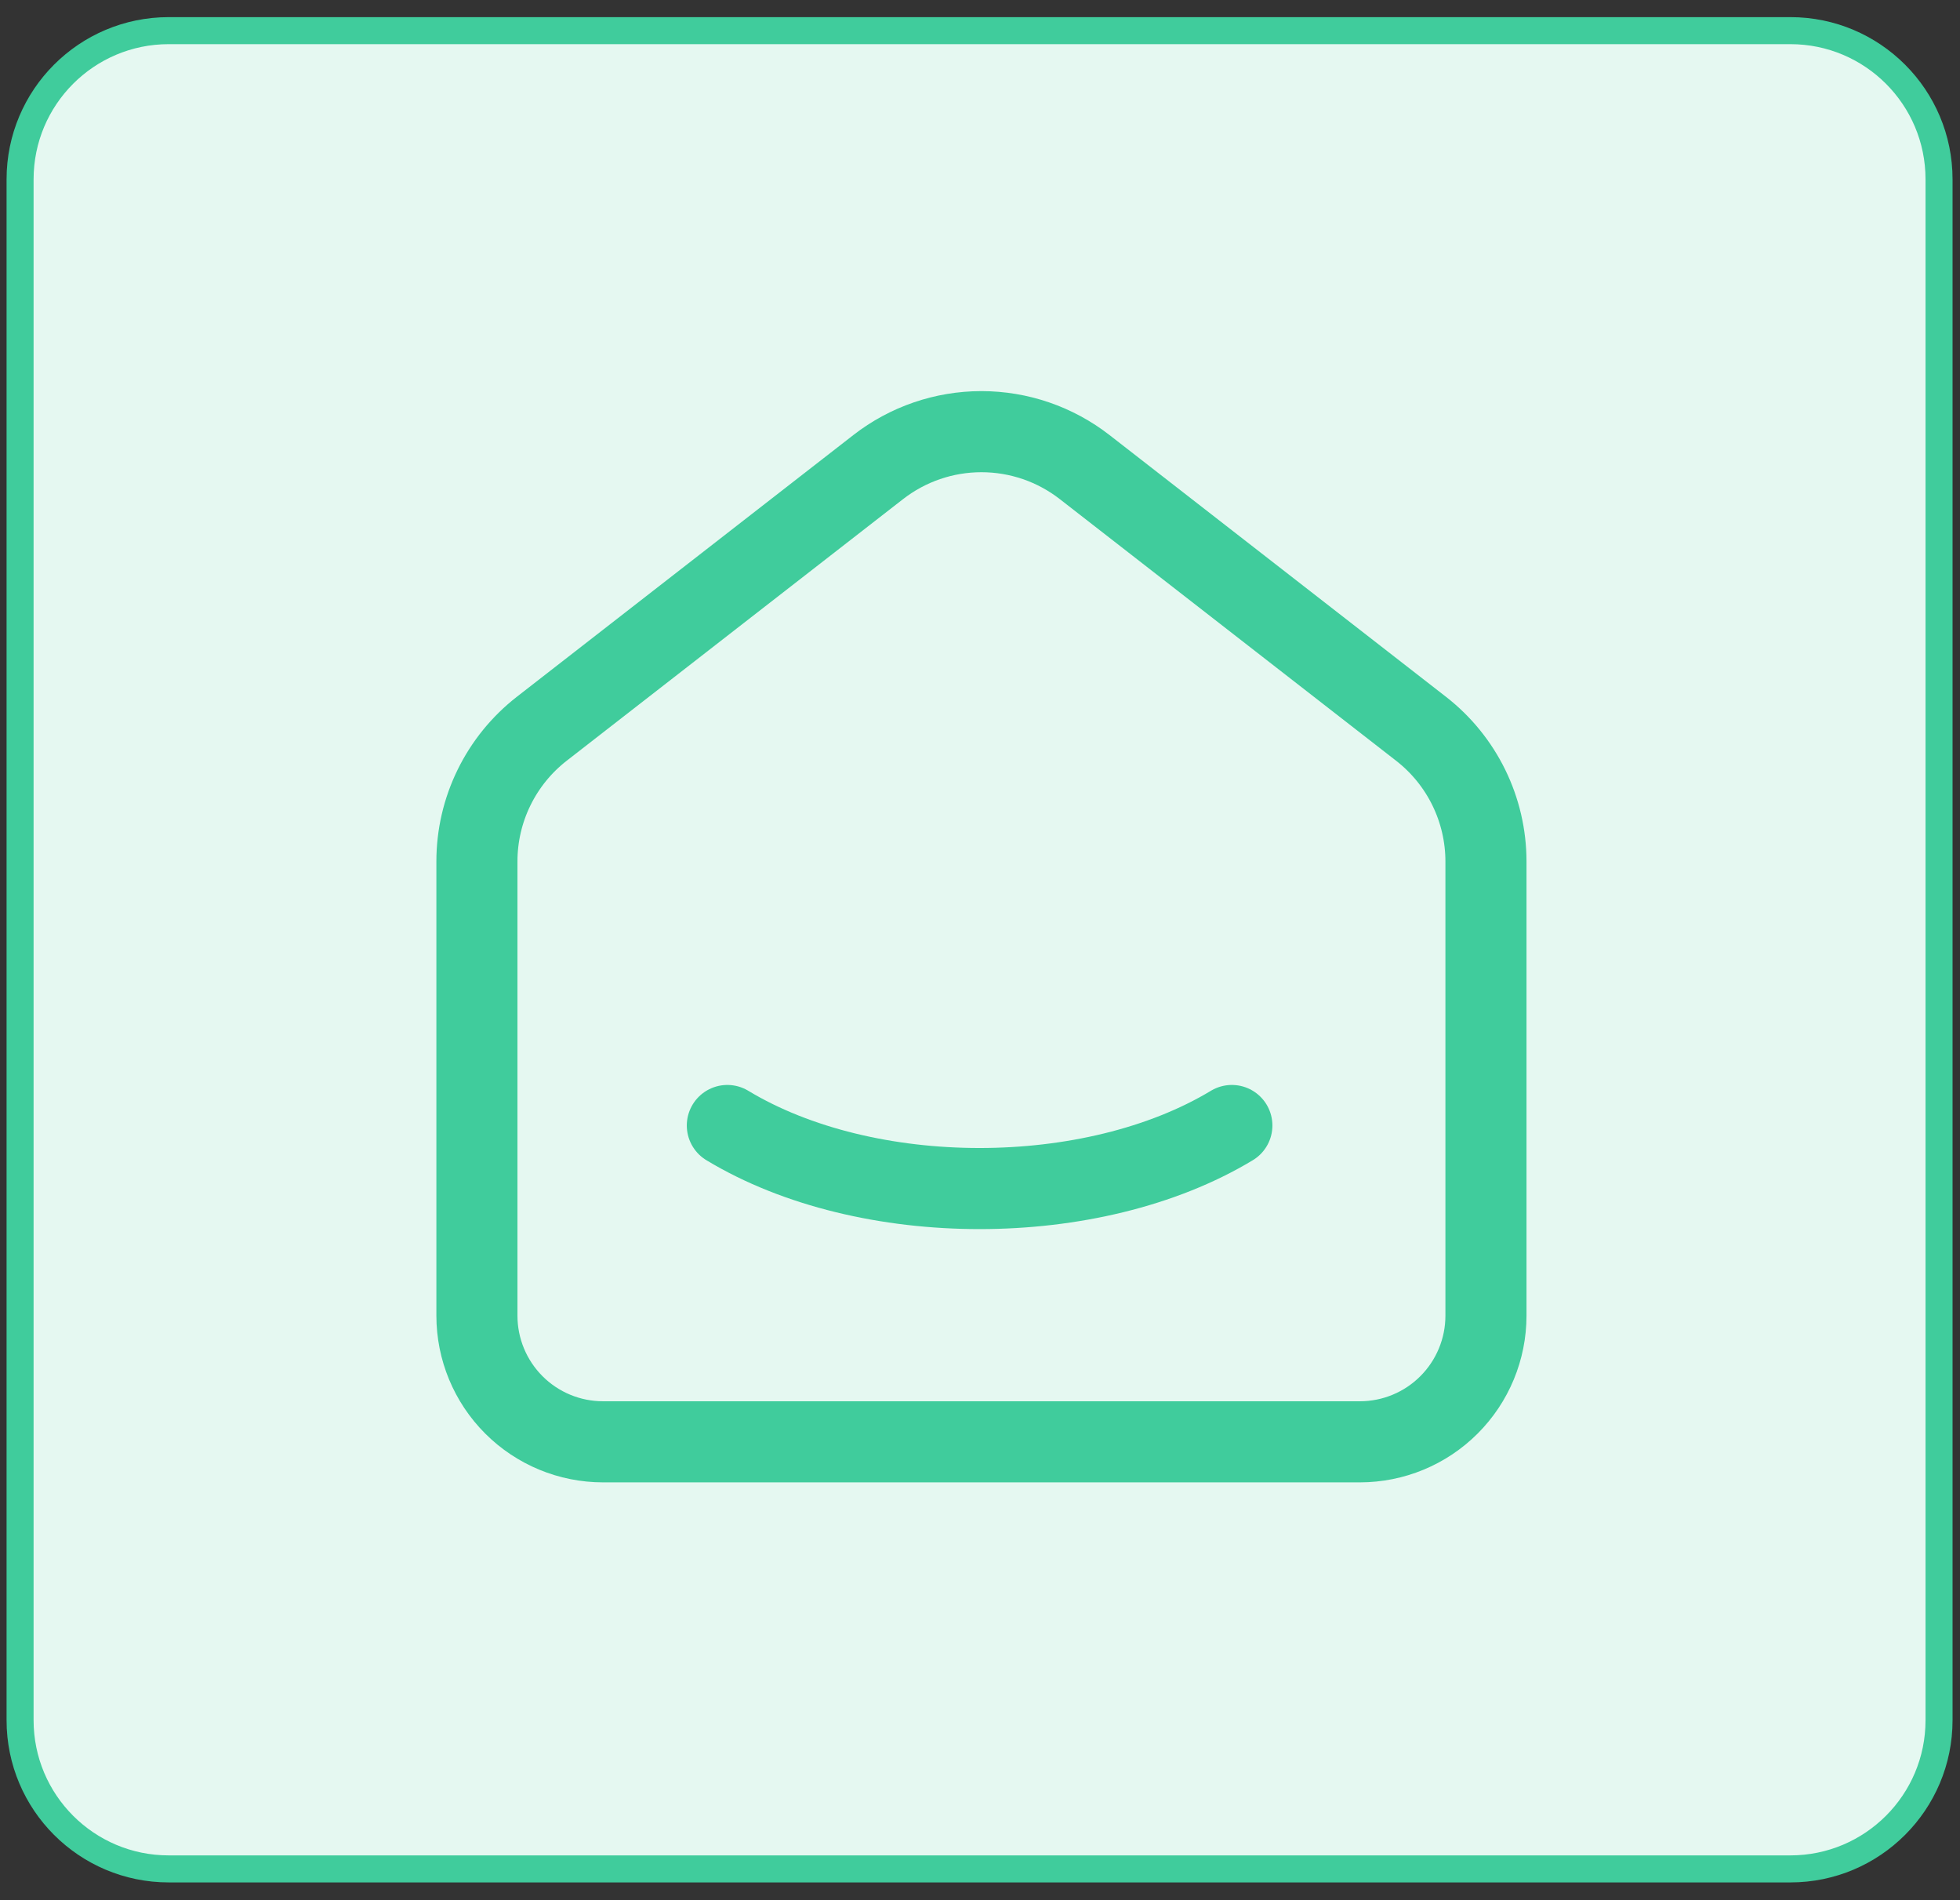 <svg width="98" height="95" viewBox="0 0 98 95" fill="none" xmlns="http://www.w3.org/2000/svg">
<rect x="0" y="0" width="98" height="95" fill="#333333" stroke="none"/>
<path d="M96.952 8.965L96.952 85.994C96.952 90.099 93.624 93.427 89.52 93.427L8.436 93.427C4.331 93.427 1.004 90.099 1.004 85.994L1.004 8.965C1.004 4.86 4.331 1.532 8.436 1.532L89.52 1.532C93.624 1.532 96.952 4.86 96.952 8.965Z" fill="#E5F8F1" stroke="#40CC9C" stroke-width="1.351"/>
<path d="M71.05 36.43L54.233 23.35C52.758 22.202 50.941 21.579 49.072 21.579C47.202 21.579 45.386 22.202 43.91 23.35L27.09 36.43C26.08 37.216 25.262 38.223 24.7 39.373C24.137 40.523 23.845 41.787 23.846 43.068V65.771C23.846 67.443 24.51 69.047 25.693 70.23C26.875 71.413 28.48 72.077 30.152 72.077H67.991C69.664 72.077 71.268 71.413 72.45 70.23C73.633 69.047 74.298 67.443 74.298 65.771V43.068C74.298 40.472 73.099 38.022 71.05 36.43Z" stroke="#40CC9C" stroke-width="4.054" stroke-linecap="round" stroke-linejoin="round"/>
<path d="M61.593 56.264C54.624 60.467 43.33 60.467 36.367 56.264" stroke="#40CC9C" stroke-width="4.054" stroke-linecap="round" stroke-linejoin="round"/>
</svg>
